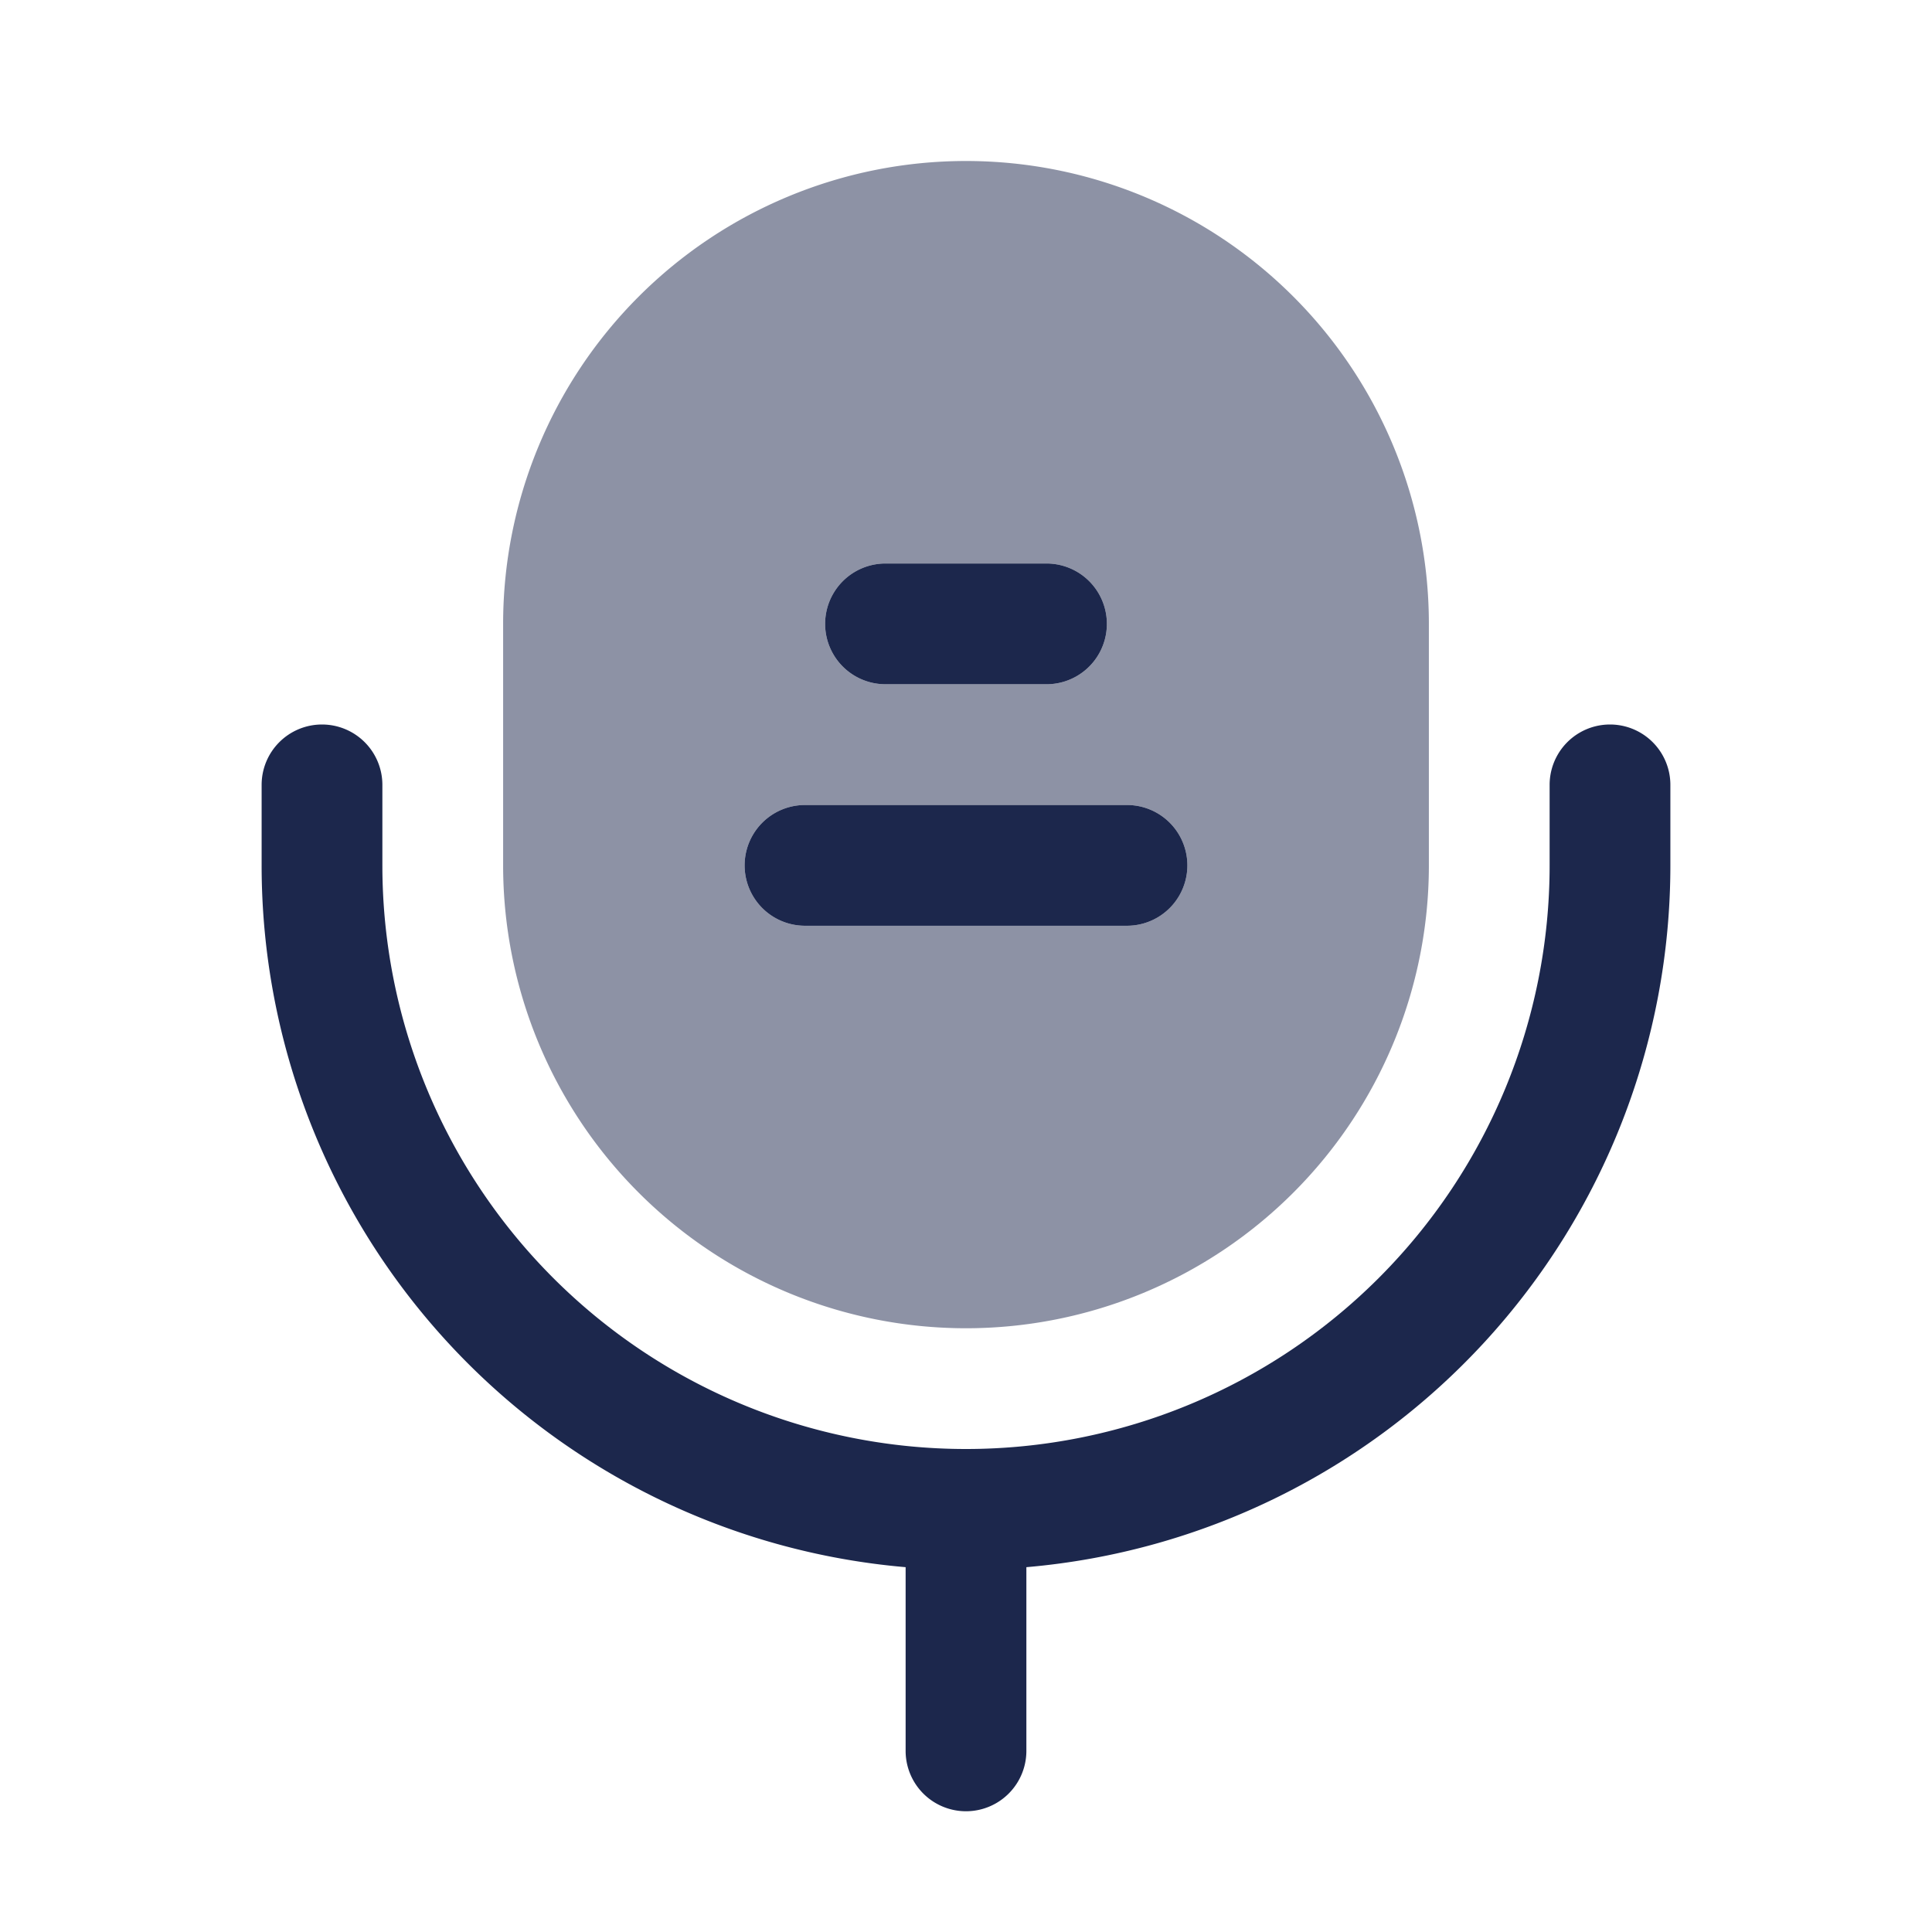 <svg xmlns="http://www.w3.org/2000/svg" width="24" height="24" fill="none">
  <g fill="#1C274C">
    <path fill-rule="evenodd" d="M4 9a.75.75 0 0 1 .75.75v1a7.25 7.25 0 1 0 14.5 0v-1a.75.75 0 0 1 1.5 0v1a8.75 8.75 0 0 1-8 8.718v2.282a.75.75 0 0 1-1.5 0v-2.282a8.75 8.75 0 0 1-8-8.718v-1A.75.75 0 0 1 4 9Z" clip-rule="evenodd"/>
    <path fill-rule="evenodd" d="M12 2a5.75 5.75 0 0 0-5.75 5.75v3a5.75 5.75 0 0 0 11.5 0v-3A5.75 5.75 0 0 0 12 2Zm2 9.5a.75.75 0 0 0 0-1.5h-4a.75.75 0 0 0 0 1.5h4Zm-.25-3.75a.75.75 0 0 1-.75.75h-2A.75.75 0 0 1 11 7h2a.75.75 0 0 1 .75.75Z" clip-rule="evenodd" opacity=".5"/>
    <path d="M14 11.5a.75.75 0 0 0 0-1.5h-4a.75.75 0 0 0 0 1.5h4Zm-1-3A.75.75 0 0 0 13 7h-2a.75.75 0 0 0 0 1.5h2Z"/>
  </g>
</svg>

